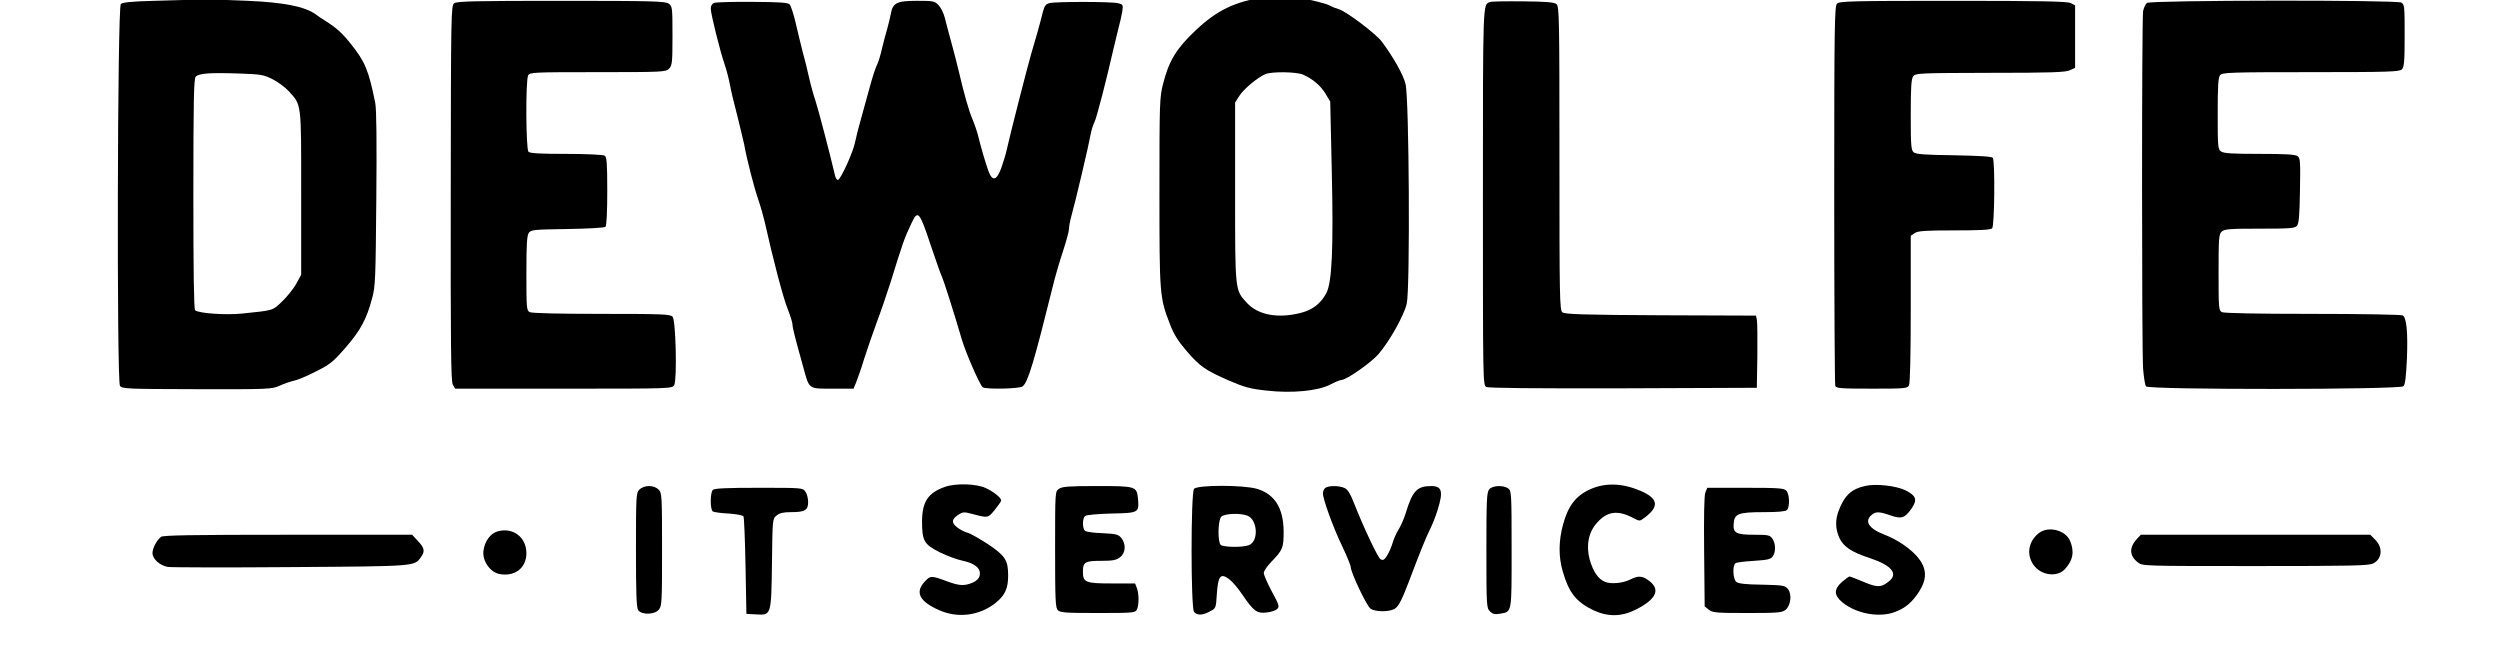 <?xml version="1.0"?>
<svg width="230" height="60" xmlns="http://www.w3.org/2000/svg" xmlns:svg="http://www.w3.org/2000/svg" preserveAspectRatio="xMidYMid meet" version="1.0">
 <g class="layer">
  <title>Layer 1</title>
  <g fill="#000000" id="svg_1" transform="translate(5 0) translate(-42 -7) matrix(0.016 0 0 -0.016 45.269 297.637)">
   <path d="m6760,18183c-177,-28 -277,-75 -402,-193c-109,-102 -154,-175 -187,-307c-20,-77 -21,-107 -21,-622c0,-590 1,-607 60,-759c22,-59 47,-98 95,-154c78,-91 109,-112 246,-172c89,-38 121,-47 215,-57c146,-17 299,-2 369,36c27,14 54,25 61,25c29,0 169,98 213,148c64,74 148,224 163,291c20,88 14,1183 -7,1263c-13,53 -66,148 -136,243c-32,44 -207,176 -248,187c-20,6 -40,14 -46,18c-16,12 -114,37 -192,49c-70,11 -133,12 -183,4zm215,-447c54,-23 104,-65 131,-112l26,-43l9,-403c10,-445 1,-635 -31,-698c-31,-59 -79,-97 -146,-114c-133,-34 -246,-13 -311,57c-69,75 -68,63 -68,637l0,515l24,38c24,39 107,108 151,126c39,15 176,13 215,-3z" id="svg_2"/>
   <path d="m368,18160c-126,-3 -181,-9 -190,-18c-20,-20 -24,-2169 -5,-2196c13,-17 38,-18 443,-19c413,-1 431,0 475,20c26,12 62,24 80,28c19,3 76,27 127,53c84,42 101,56 173,139c85,98 120,162 152,283c19,69 20,113 24,572c3,325 1,515 -6,550c-38,189 -58,237 -141,341c-50,63 -82,91 -146,132c-18,11 -44,28 -58,39c-61,43 -181,67 -386,76c-203,9 -250,9 -542,0zm683,-451c30,-15 72,-46 93,-69c74,-82 71,-61 71,-585l0,-470l-29,-53c-16,-29 -53,-74 -81,-101c-56,-53 -45,-50 -228,-69c-94,-10 -254,1 -272,19c-7,7 -10,224 -10,668c0,533 3,661 13,674c17,20 79,25 252,19c122,-4 140,-7 191,-33z" id="svg_3"/>
   <path d="m2095,18146c-18,-13 -19,-48 -20,-1092c-1,-882 1,-1083 12,-1101l13,-23l625,0c619,0 624,0 635,21c17,31 9,371 -9,392c-12,15 -53,17 -408,17c-253,0 -401,4 -414,10c-18,10 -19,23 -19,223c0,168 3,217 14,233c13,18 30,19 223,22c123,2 212,7 218,13c6,6 10,87 10,205c0,162 -3,196 -15,204c-8,5 -107,10 -221,10c-146,0 -208,3 -217,12c-15,15 -17,410 -2,439c10,18 25,19 400,19c377,0 391,1 410,20c18,18 20,33 20,189c0,164 -1,170 -22,185c-20,14 -95,16 -618,16c-490,0 -600,-2 -615,-14z" id="svg_4"/>
   <path d="m3589,18148c-12,-5 -19,-17 -19,-32c0,-31 53,-243 79,-319c11,-32 25,-85 31,-118c6,-34 25,-113 42,-177c16,-65 34,-139 40,-167c16,-89 57,-248 82,-320c13,-38 29,-95 36,-125c47,-212 106,-436 131,-498c16,-41 29,-82 29,-93c0,-18 13,-70 63,-249c34,-125 28,-120 168,-120l120,0l15,36c8,20 29,79 45,132c17,54 50,149 73,212c24,63 60,169 81,235c71,229 77,247 121,340c35,74 45,62 107,-125c32,-94 61,-178 67,-188c8,-16 67,-200 113,-357c23,-79 105,-266 121,-277c19,-13 211,-9 229,5c31,23 66,141 173,572c13,55 40,147 59,204c19,58 35,116 35,130c0,13 6,47 14,75c23,81 100,408 111,471c4,21 13,52 21,67c13,24 70,247 110,423c9,39 22,93 29,120c8,28 17,69 21,92c6,40 5,42 -22,49c-36,10 -360,10 -396,1c-22,-6 -29,-16 -38,-50c-13,-54 -48,-179 -66,-237c-17,-55 -127,-485 -142,-556c-6,-28 -21,-76 -32,-107c-27,-72 -51,-77 -74,-14c-19,55 -41,130 -56,191c-6,27 -22,74 -35,105c-22,52 -48,144 -80,281c-7,30 -25,100 -40,155c-15,55 -33,121 -39,147c-6,25 -22,58 -35,72c-23,25 -30,26 -126,26c-116,0 -139,-12 -150,-77c-4,-21 -13,-58 -20,-83c-8,-25 -21,-76 -30,-113c-8,-37 -21,-80 -29,-95c-8,-15 -26,-70 -40,-122c-14,-52 -37,-135 -51,-185c-14,-49 -30,-111 -35,-137c-10,-56 -84,-218 -99,-218c-6,0 -14,12 -17,28c-27,116 -96,380 -112,428c-11,32 -28,93 -37,134c-9,41 -25,107 -36,145c-10,39 -28,113 -40,165c-12,52 -28,101 -35,109c-10,11 -55,14 -214,15c-111,1 -210,-2 -221,-6z" id="svg_5"/>
   <path d="m8050,18153c-41,-15 -40,7 -40,-1120c0,-1062 0,-1082 19,-1093c14,-7 270,-9 788,-8l768,3l3,185c1,102 0,195 -3,207l-5,23l-549,2c-447,2 -551,6 -564,17c-16,12 -17,87 -17,886c0,799 -1,874 -17,886c-12,11 -60,15 -192,16c-97,1 -183,0 -191,-4z" id="svg_6"/>
   <path d="m10046,18144c-14,-14 -16,-127 -16,-1099c0,-596 3,-1090 6,-1099c5,-14 33,-16 210,-16c191,0 204,1 214,19c6,13 10,169 10,440l0,420l22,15c19,13 58,16 228,16c147,0 209,3 218,12c14,14 17,384 4,405c-5,8 -72,12 -223,15c-165,2 -220,6 -232,17c-15,12 -17,40 -17,215c0,159 3,206 14,222c14,18 31,19 443,20c353,0 433,3 458,15l30,14l0,180l0,179l-25,13c-19,10 -171,13 -677,13c-579,0 -653,-2 -667,-16z" id="svg_7"/>
   <path d="m11828,18148c-8,-7 -18,-28 -22,-47c-8,-46 -8,-1940 0,-2056c4,-49 11,-96 17,-102c15,-20 1460,-19 1480,1c10,10 15,54 20,158c6,153 -2,235 -24,249c-8,5 -240,9 -517,9c-328,0 -510,4 -523,10c-18,10 -19,23 -19,229c0,198 2,219 18,234c16,15 47,17 219,17c174,0 202,2 214,17c11,12 15,63 17,202c3,167 2,187 -14,198c-13,10 -71,13 -219,13c-158,0 -205,3 -221,14c-18,13 -19,28 -19,219c0,158 3,208 14,220c12,15 61,17 522,17c448,0 509,2 523,16c13,13 16,45 16,194c0,167 -1,180 -19,190c-31,16 -1442,14 -1463,-2z" id="svg_8"/>
   <path d="m4916,15365c-97,-34 -131,-86 -131,-200c0,-111 12,-131 104,-177c41,-20 101,-42 132,-48c70,-15 105,-46 95,-85c-4,-17 -18,-31 -41,-41c-47,-19 -75,-18 -143,7c-94,35 -99,35 -132,-1c-57,-61 -30,-114 84,-164c108,-48 233,-31 325,43c53,43 71,82 71,156c0,88 -16,113 -113,179c-48,31 -101,62 -119,67c-18,5 -46,19 -62,32c-34,27 -31,47 9,73c23,15 32,16 73,5c99,-26 95,-26 135,22c20,25 37,49 37,54c0,16 -44,51 -90,72c-54,25 -174,28 -234,6z" id="svg_9"/>
   <path d="m8630,15353c-84,-37 -129,-94 -159,-203c-26,-96 -27,-185 -2,-271c35,-122 78,-176 176,-223c84,-39 162,-38 245,4c116,59 142,114 77,164c-39,30 -62,32 -107,10c-44,-23 -113,-29 -148,-15c-40,17 -68,59 -88,128c-22,81 -7,159 43,213c58,65 118,73 206,27c38,-20 39,-20 65,0c88,65 81,112 -23,156c-104,44 -199,47 -285,10z" id="svg_10"/>
   <path d="m10210,15371c-80,-17 -120,-54 -153,-139c-22,-55 -21,-107 2,-159c24,-52 70,-83 178,-118c125,-42 163,-90 106,-134c-43,-35 -66,-35 -144,-2c-41,17 -77,31 -81,31c-4,0 -23,-14 -43,-31c-48,-42 -47,-77 1,-117c81,-67 216,-91 306,-55c58,22 97,56 136,116c45,71 45,129 -1,189c-39,52 -121,109 -197,138c-94,36 -120,80 -71,117c22,17 43,16 105,-6c63,-22 83,-15 122,42c33,49 25,71 -35,102c-53,26 -169,40 -231,26z" id="svg_11"/>
   <path d="m3160,15350c-19,-19 -20,-33 -20,-348c0,-258 3,-332 13,-346c21,-28 95,-26 119,4c17,20 18,48 18,346c0,311 -1,325 -20,344c-12,12 -33,20 -55,20c-22,0 -43,-8 -55,-20z" id="svg_12"/>
   <path d="m5572,15354c-22,-15 -22,-15 -22,-349c0,-290 2,-336 16,-349c13,-14 48,-16 229,-16c202,0 215,1 225,19c13,25 13,92 0,125l-10,26l-134,0c-153,0 -166,6 -166,69c0,54 13,61 106,61c67,0 86,4 108,21c32,25 35,75 7,110c-17,21 -29,24 -108,28c-48,1 -94,8 -100,13c-17,13 -17,73 0,86c6,6 74,12 150,14c158,3 160,5 154,82c-7,75 -10,76 -237,76c-161,0 -199,-3 -218,-16z" id="svg_13"/>
   <path d="m6349,15354c-19,-23 -19,-685 0,-708c18,-21 49,-20 91,3c35,18 35,19 40,100c7,104 21,122 69,87c19,-14 53,-53 76,-88c66,-97 85,-112 141,-105c25,2 53,12 61,20c14,14 11,24 -31,101c-25,47 -46,95 -46,106c0,11 19,39 41,62c69,71 73,82 73,177c-1,135 -51,214 -153,245c-78,23 -343,23 -362,0zm306,-154c60,-23 67,-148 9,-170c-36,-14 -148,-12 -162,2c-18,18 -16,143 4,162c18,18 107,22 149,6z" id="svg_14"/>
   <path d="m7102,15358c-7,-7 -12,-20 -12,-30c0,-33 58,-194 109,-300c28,-59 51,-115 51,-124c0,-30 92,-225 114,-239c23,-17 93,-20 130,-5c27,10 46,44 90,160c60,160 100,258 121,300c13,25 33,75 44,111c34,108 26,139 -36,139c-82,0 -108,-27 -148,-159c-9,-29 -27,-70 -40,-91c-13,-20 -28,-55 -34,-76c-6,-21 -20,-54 -31,-72c-16,-26 -24,-31 -38,-23c-16,8 -97,180 -157,332c-18,46 -33,70 -51,78c-33,15 -97,14 -112,-1z" id="svg_15"/>
   <path d="m8047,15352c-15,-17 -17,-56 -17,-350c0,-321 1,-333 20,-352c17,-17 28,-19 58,-14c70,12 67,-2 67,370c0,321 -1,336 -19,350c-28,20 -89,18 -109,-4z" id="svg_16"/>
   <path d="m3582,15348c-16,-16 -16,-115 0,-124c6,-4 47,-10 90,-12c43,-3 82,-10 86,-16c4,-6 9,-135 12,-286l5,-275l57,-3c86,-5 86,-7 90,296c3,252 3,254 27,273c17,14 39,19 83,19c79,0 98,11 98,58c0,21 -7,48 -16,60c-15,22 -18,22 -268,22c-183,0 -255,-3 -264,-12z" id="svg_17"/>
   <path d="m9289,15333c-7,-18 -9,-138 -7,-341l3,-314l24,-19c21,-17 41,-19 221,-19c174,0 200,2 220,18c30,24 38,90 14,120c-18,21 -28,22 -150,25c-93,1 -136,6 -147,16c-20,16 -23,96 -4,108c6,4 54,10 106,13c76,5 96,9 107,25c19,25 18,75 -2,103c-14,20 -24,22 -103,22c-106,0 -124,10 -119,65c4,56 27,65 174,65c80,0 124,4 132,12c18,18 15,94 -4,112c-13,14 -49,16 -235,16l-219,0l-11,-27z" id="svg_18"/>
   <path d="m2343,15109c-41,-12 -74,-59 -80,-112c-7,-58 39,-123 93,-133c88,-16 154,35 154,120c0,92 -78,151 -167,125z" id="svg_19"/>
   <path d="m11206,15099c-59,-47 -72,-121 -31,-181c42,-62 137,-75 182,-25c46,50 55,100 29,162c-26,62 -126,87 -180,44z" id="svg_20"/>
   <path d="m409,15078c-26,-21 -49,-66 -49,-93c0,-34 42,-72 88,-80c20,-3 339,-4 709,-1c725,5 709,4 747,58c24,33 20,53 -18,92l-33,36l-715,0c-557,0 -718,-3 -729,-12z" id="svg_21"/>
   <path d="m11772,15068c-47,-51 -46,-98 4,-137c27,-21 28,-21 676,-21c550,0 653,2 677,15c52,26 57,91 12,136l-29,29l-659,0l-660,0l-21,-22z" id="svg_22"/>
  </g>
 </g>
</svg>